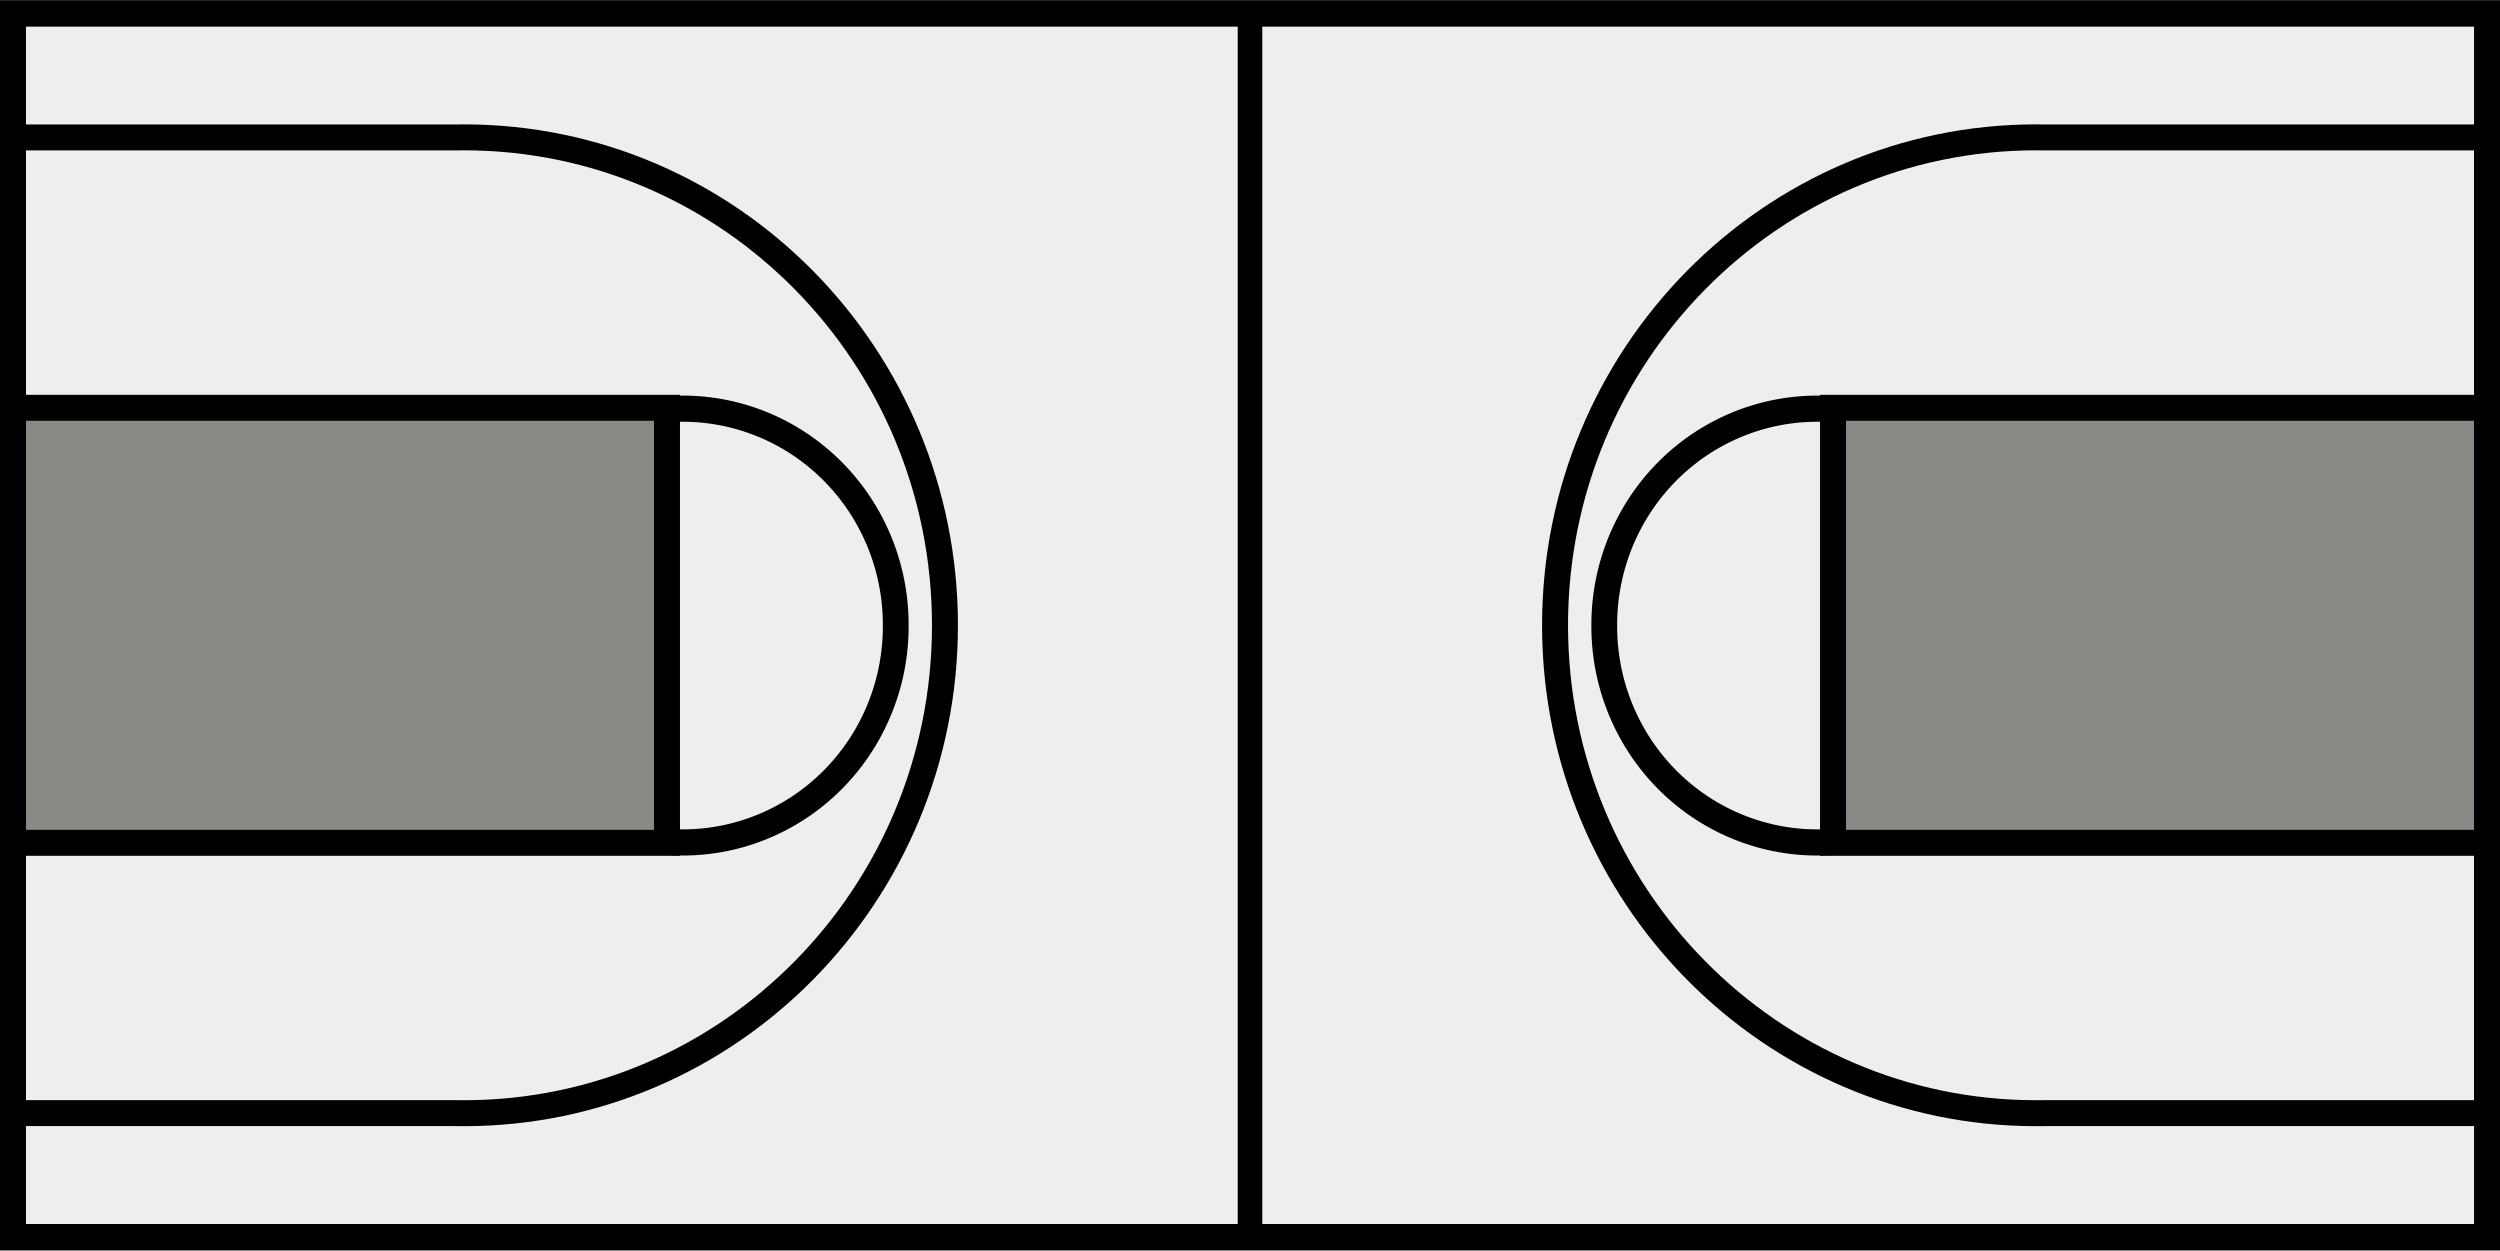 <?xml version="1.0" encoding="UTF-8" standalone="no"?>
<!-- Created with Inkscape (http://www.inkscape.org/) -->

<svg
   xmlns:dc="http://purl.org/dc/elements/1.1/"
   xmlns:cc="http://creativecommons.org/ns#"
   xmlns:rdf="http://www.w3.org/1999/02/22-rdf-syntax-ns#"
   xmlns:svg="http://www.w3.org/2000/svg"
   xmlns="http://www.w3.org/2000/svg"
   xmlns:sodipodi="http://sodipodi.sourceforge.net/DTD/sodipodi-0.dtd"
   xmlns:inkscape="http://www.inkscape.org/namespaces/inkscape"
   width="800.001"
   height="400.199"
   id="svg3191"
   version="1.1"
   inkscape:version="0.48.2 r9819"
   sodipodi:docname="court.svg">
  <rect width="100%" height="100%" fill="#333333" stroke="none"/>
  <defs
     id="defs3193" />
  <sodipodi:namedview
     id="base"
     pagecolor="#ffffff"
     bordercolor="#666666"
     borderopacity="1.0"
     inkscape:pageopacity="0.0"
     inkscape:pageshadow="2"
     inkscape:zoom="0.46940466"
     inkscape:cx="-78.264962"
     inkscape:cy="199.97316"
     inkscape:document-units="px"
     inkscape:current-layer="layer1"
     showgrid="false"
     fit-margin-top="0"
     fit-margin-left="0"
     fit-margin-right="0"
     fit-margin-bottom="0"
     inkscape:window-width="1366"
     inkscape:window-height="710"
     inkscape:window-x="-1"
     inkscape:window-y="26"
     inkscape:window-maximized="1" />
  <g
     inkscape:label="Layer 1"
     inkscape:groupmode="layer"
     id="layer1"
     transform="translate(15.965,-286.429)">
    <rect
       style="fill:#eeeeec;fill-opacity:1;stroke:#000000;stroke-width:8.305;stroke-miterlimit:4;stroke-opacity:1;stroke-dasharray:none"
       id="rect2985"
       width="791.696"
       height="391.467"
       x="-11.812"
       y="290.795"
       rx="0"
       ry="0" />
    <path
       style="fill:#729fcf;fill-opacity:1;stroke:#000000;stroke-width:7.86;stroke-miterlimit:4;stroke-opacity:1;stroke-dasharray:none;stroke-dashoffset:0"
       d="m 384.036,290.359 0,392.339"
       id="path3755"
       inkscape:connector-curvature="0" />
    <path
       sodipodi:type="arc"
       style="fill:#000000;fill-opacity:0;stroke:#000000;stroke-width:7.886;stroke-miterlimit:4;stroke-opacity:1;stroke-dasharray:none;stroke-dashoffset:0"
       id="path3761"
       sodipodi:cx="354.12299"
       sodipodi:cy="207.15958"
       sodipodi:rx="65.15863"
       sodipodi:ry="65.15863"
       d="m 419.282,207.16 a 65.159,65.159 0 1 1 -130.317,0 65.159,65.159 0 1 1 130.317,0 z"
       transform="matrix(1.046,0,0,1.061,-167.899,266.814)" />
    <rect
       style="fill:#888a85;fill-opacity:1;stroke:#000000;stroke-width:8.305;stroke-miterlimit:4;stroke-opacity:1;stroke-dasharray:none;stroke-dashoffset:0"
       id="rect3759"
       width="209.283"
       height="139.207"
       x="-11.812"
       y="416.925" />
    <path
       inkscape:connector-curvature="0"
       style="fill:#000000;fill-opacity:0;stroke:#000000;stroke-width:8.305;stroke-miterlimit:4;stroke-opacity:1;stroke-dasharray:none;stroke-dashoffset:0"
       d="m 132.478,330.381 c -0.653,0 -1.313,0.025 -1.965,0.033 -0.011,1.4e-4 -0.021,-1.3e-4 -0.032,0 l -142.282,0 0,312.208 140.285,0 c 1.32,0.034 2.666,0.033 3.994,0.033 85.017,0 153.943,-69.907 153.943,-156.137 0,-86.229 -68.925,-156.137 -153.943,-156.137 z"
       id="path3763" />
    <path
       transform="matrix(-1.046,0,0,1.061,935.97,266.814)"
       d="m 419.282,207.16 a 65.159,65.159 0 1 1 -130.317,0 65.159,65.159 0 1 1 130.317,0 z"
       sodipodi:ry="65.15863"
       sodipodi:rx="65.15863"
       sodipodi:cy="207.15958"
       sodipodi:cx="354.12299"
       id="path3782"
       style="fill:#000000;fill-opacity:0;stroke:#000000;stroke-width:7.886;stroke-miterlimit:4;stroke-opacity:1;stroke-dasharray:none;stroke-dashoffset:0"
       sodipodi:type="arc" />
    <rect
       y="416.925"
       x="-779.884"
       height="139.207"
       width="209.283"
       id="rect3784"
       style="fill:#888a85;fill-opacity:1;stroke:#000000;stroke-width:8.305;stroke-miterlimit:4;stroke-opacity:1;stroke-dasharray:none;stroke-dashoffset:0"
       transform="scale(-1,1)" />
    <path
       inkscape:connector-curvature="0"
       id="path3786"
       d="m 635.593,330.381 c 0.653,0 1.313,0.024 1.965,0.033 0.011,1.4e-4 0.021,-1.3e-4 0.032,0 l 142.282,0 0,312.208 -140.285,0 c -1.32,0.034 -2.666,0.033 -3.994,0.033 -85.017,0 -153.943,-69.907 -153.943,-156.137 0,-86.229 68.925,-156.137 153.943,-156.137 z"
       style="fill:#000000;fill-opacity:0;stroke:#000000;stroke-width:8.305;stroke-miterlimit:4;stroke-opacity:1;stroke-dasharray:none;stroke-dashoffset:0" />
  </g>
</svg>
